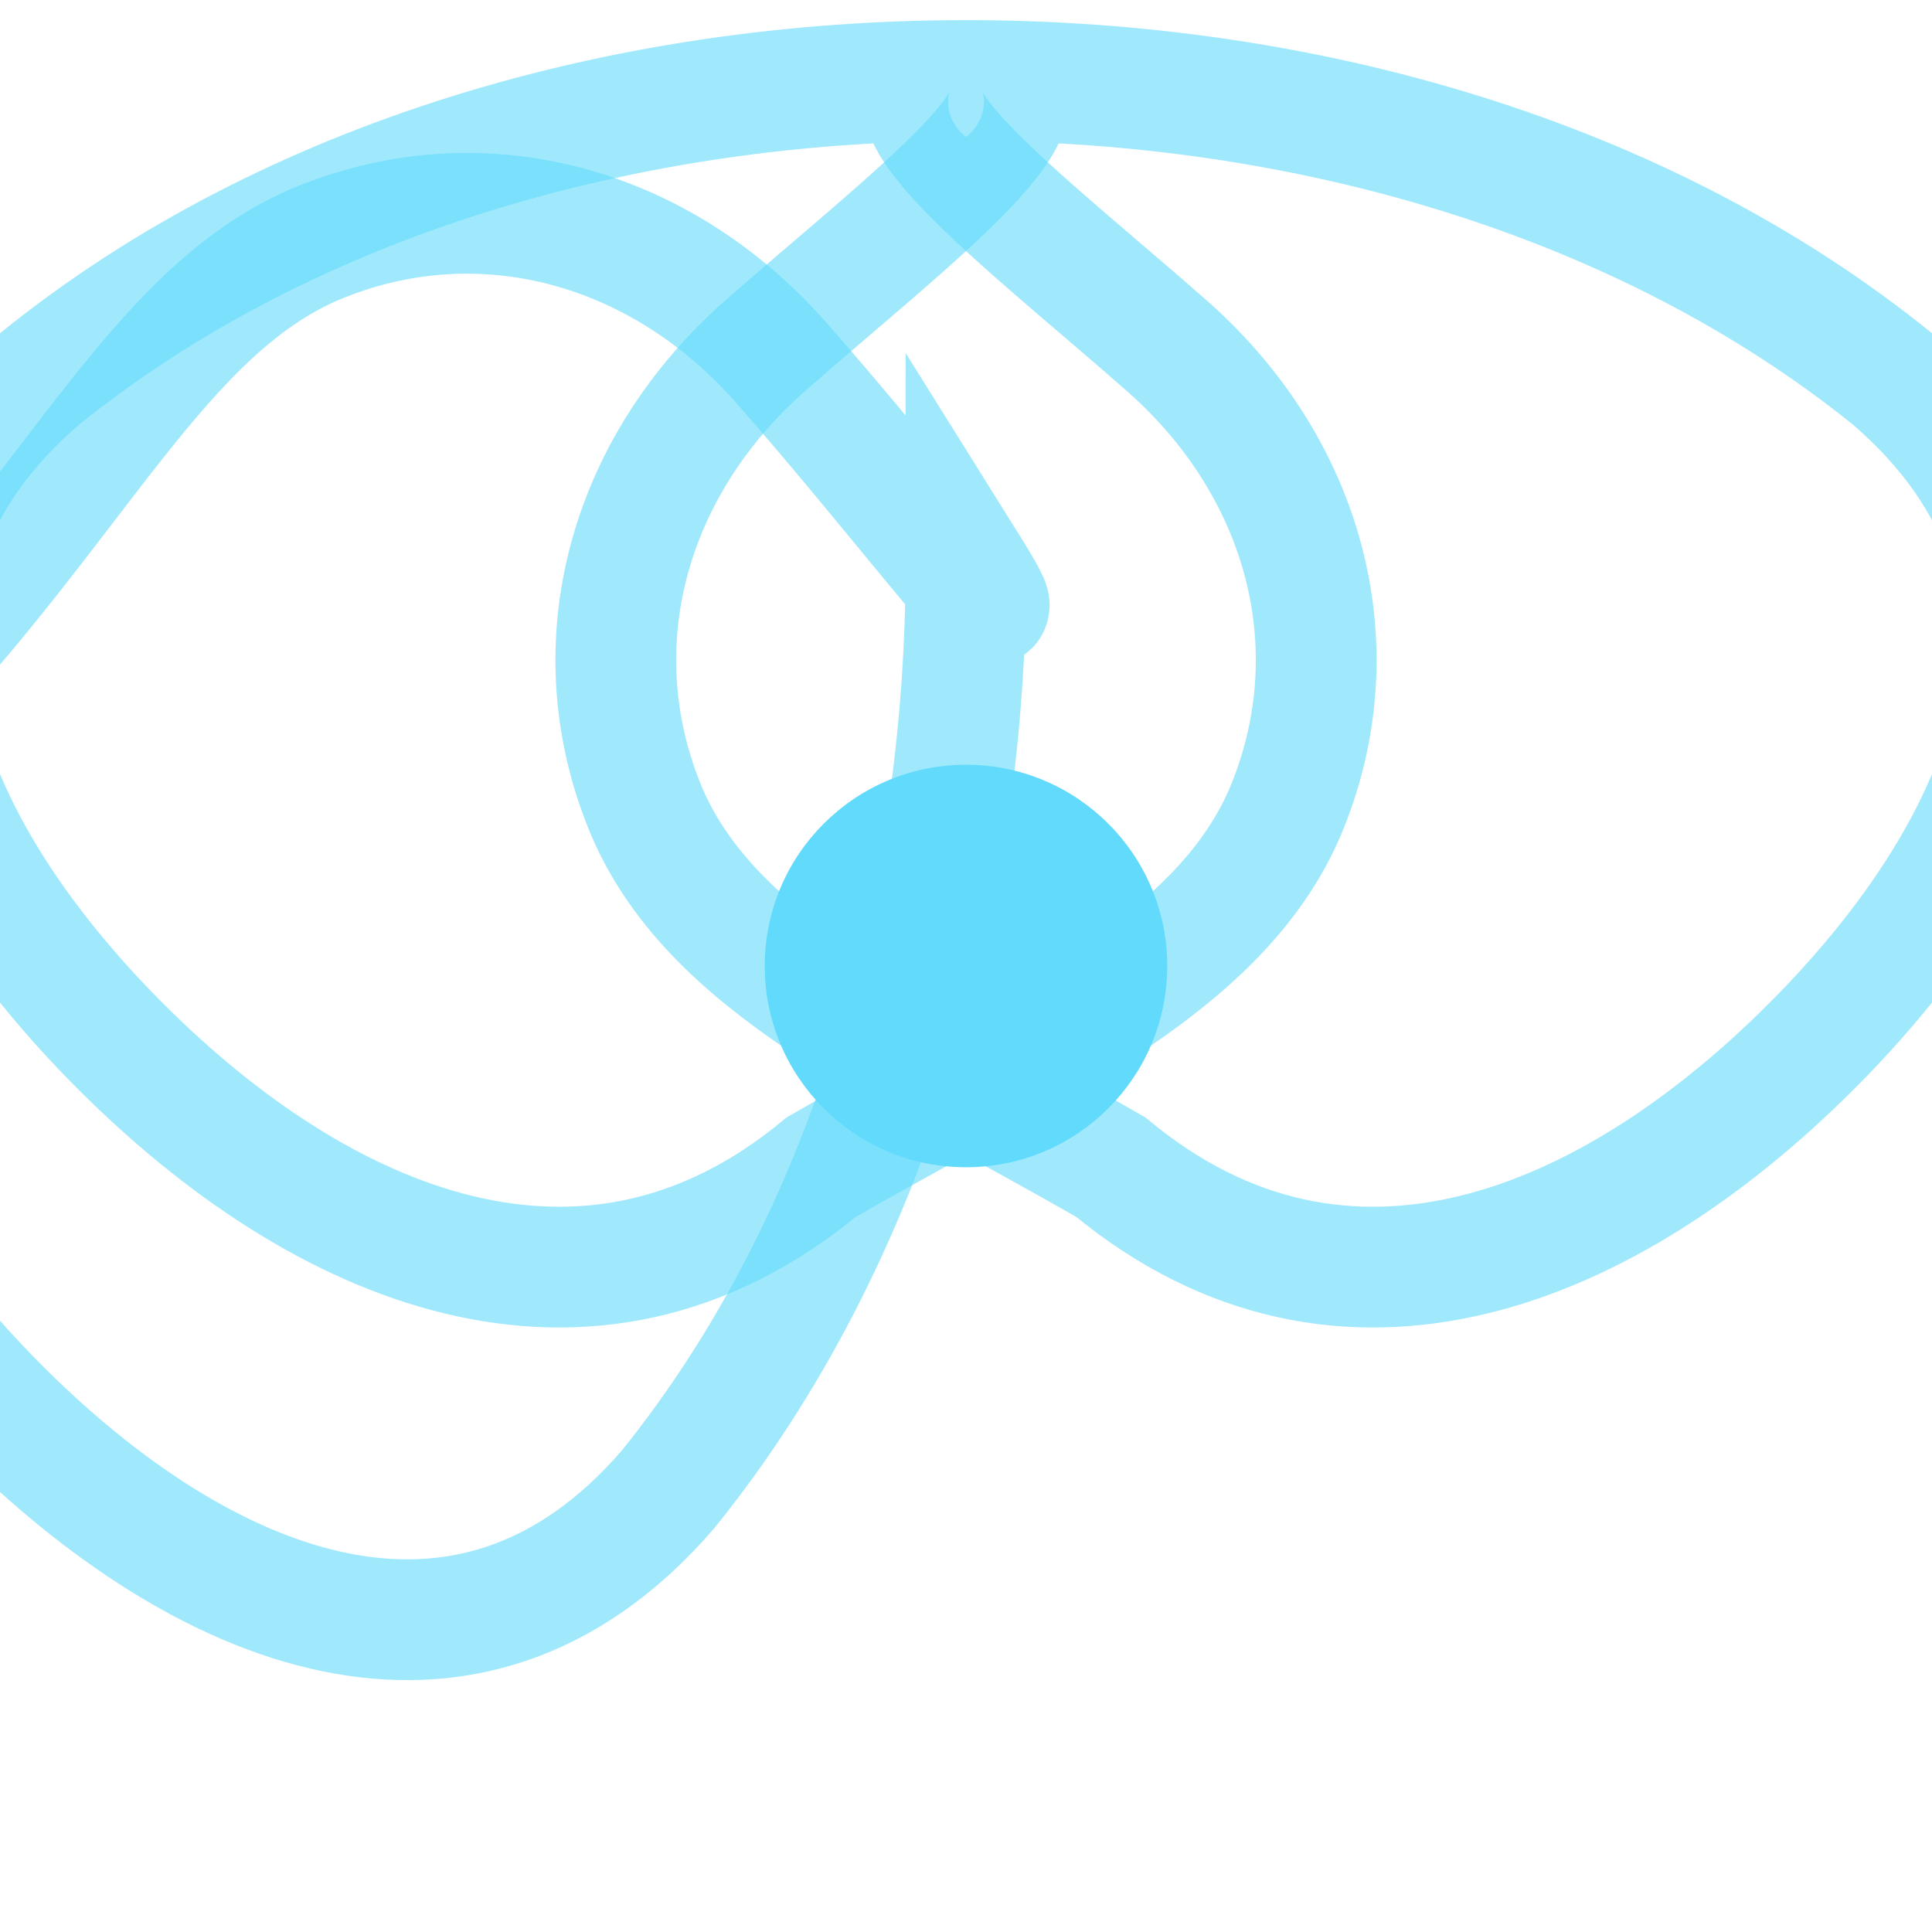 <svg viewBox="0 0 24 24" fill="none" xmlns="http://www.w3.org/2000/svg">
    <circle cx="12" cy="12" r="2.5" fill="#61DAFB"/>
    <path d="M12 1c-4.2 0-8.4 1.2-11.5 3.7C-2.4 7.2-1 10.5 1.5 13c2.5 2.5 5.8 3.9 8.7 1.5C12.8 13 15.2 12 16 10c.8-2 .2-4.2-1.5-5.7C12.8 2.8 10.4 1 12 1z" fill="none" stroke="#61DAFB" stroke-width="1.5" opacity="0.6"/>
    <path d="M12 1c4.2 0 8.4 1.2 11.5 3.7C26.4 7.2 25 10.5 22.5 13c-2.5 2.5-5.8 3.9-8.7 1.5C11.2 13 8.8 12 8 10c-.8-2-.2-4.2 1.5-5.7C11.2 2.8 13.6 1 12 1z" fill="none" stroke="#61DAFB" stroke-width="1.5" opacity="0.6"/>
    <path d="M12 7c0 4.2-1.2 8.4-3.7 11.5C5.8 21.4 2.5 20 0 17.5c-2.5-2.5-3.9-5.8-1.5-8.7C1 6.2 2 3.8 4 3c2-.8 4.2-.2 5.7 1.5C11.2 6.2 13 8.6 12 7z" fill="none" stroke="#61DAFB" stroke-width="1.5" opacity="0.6"/>
  </svg>
